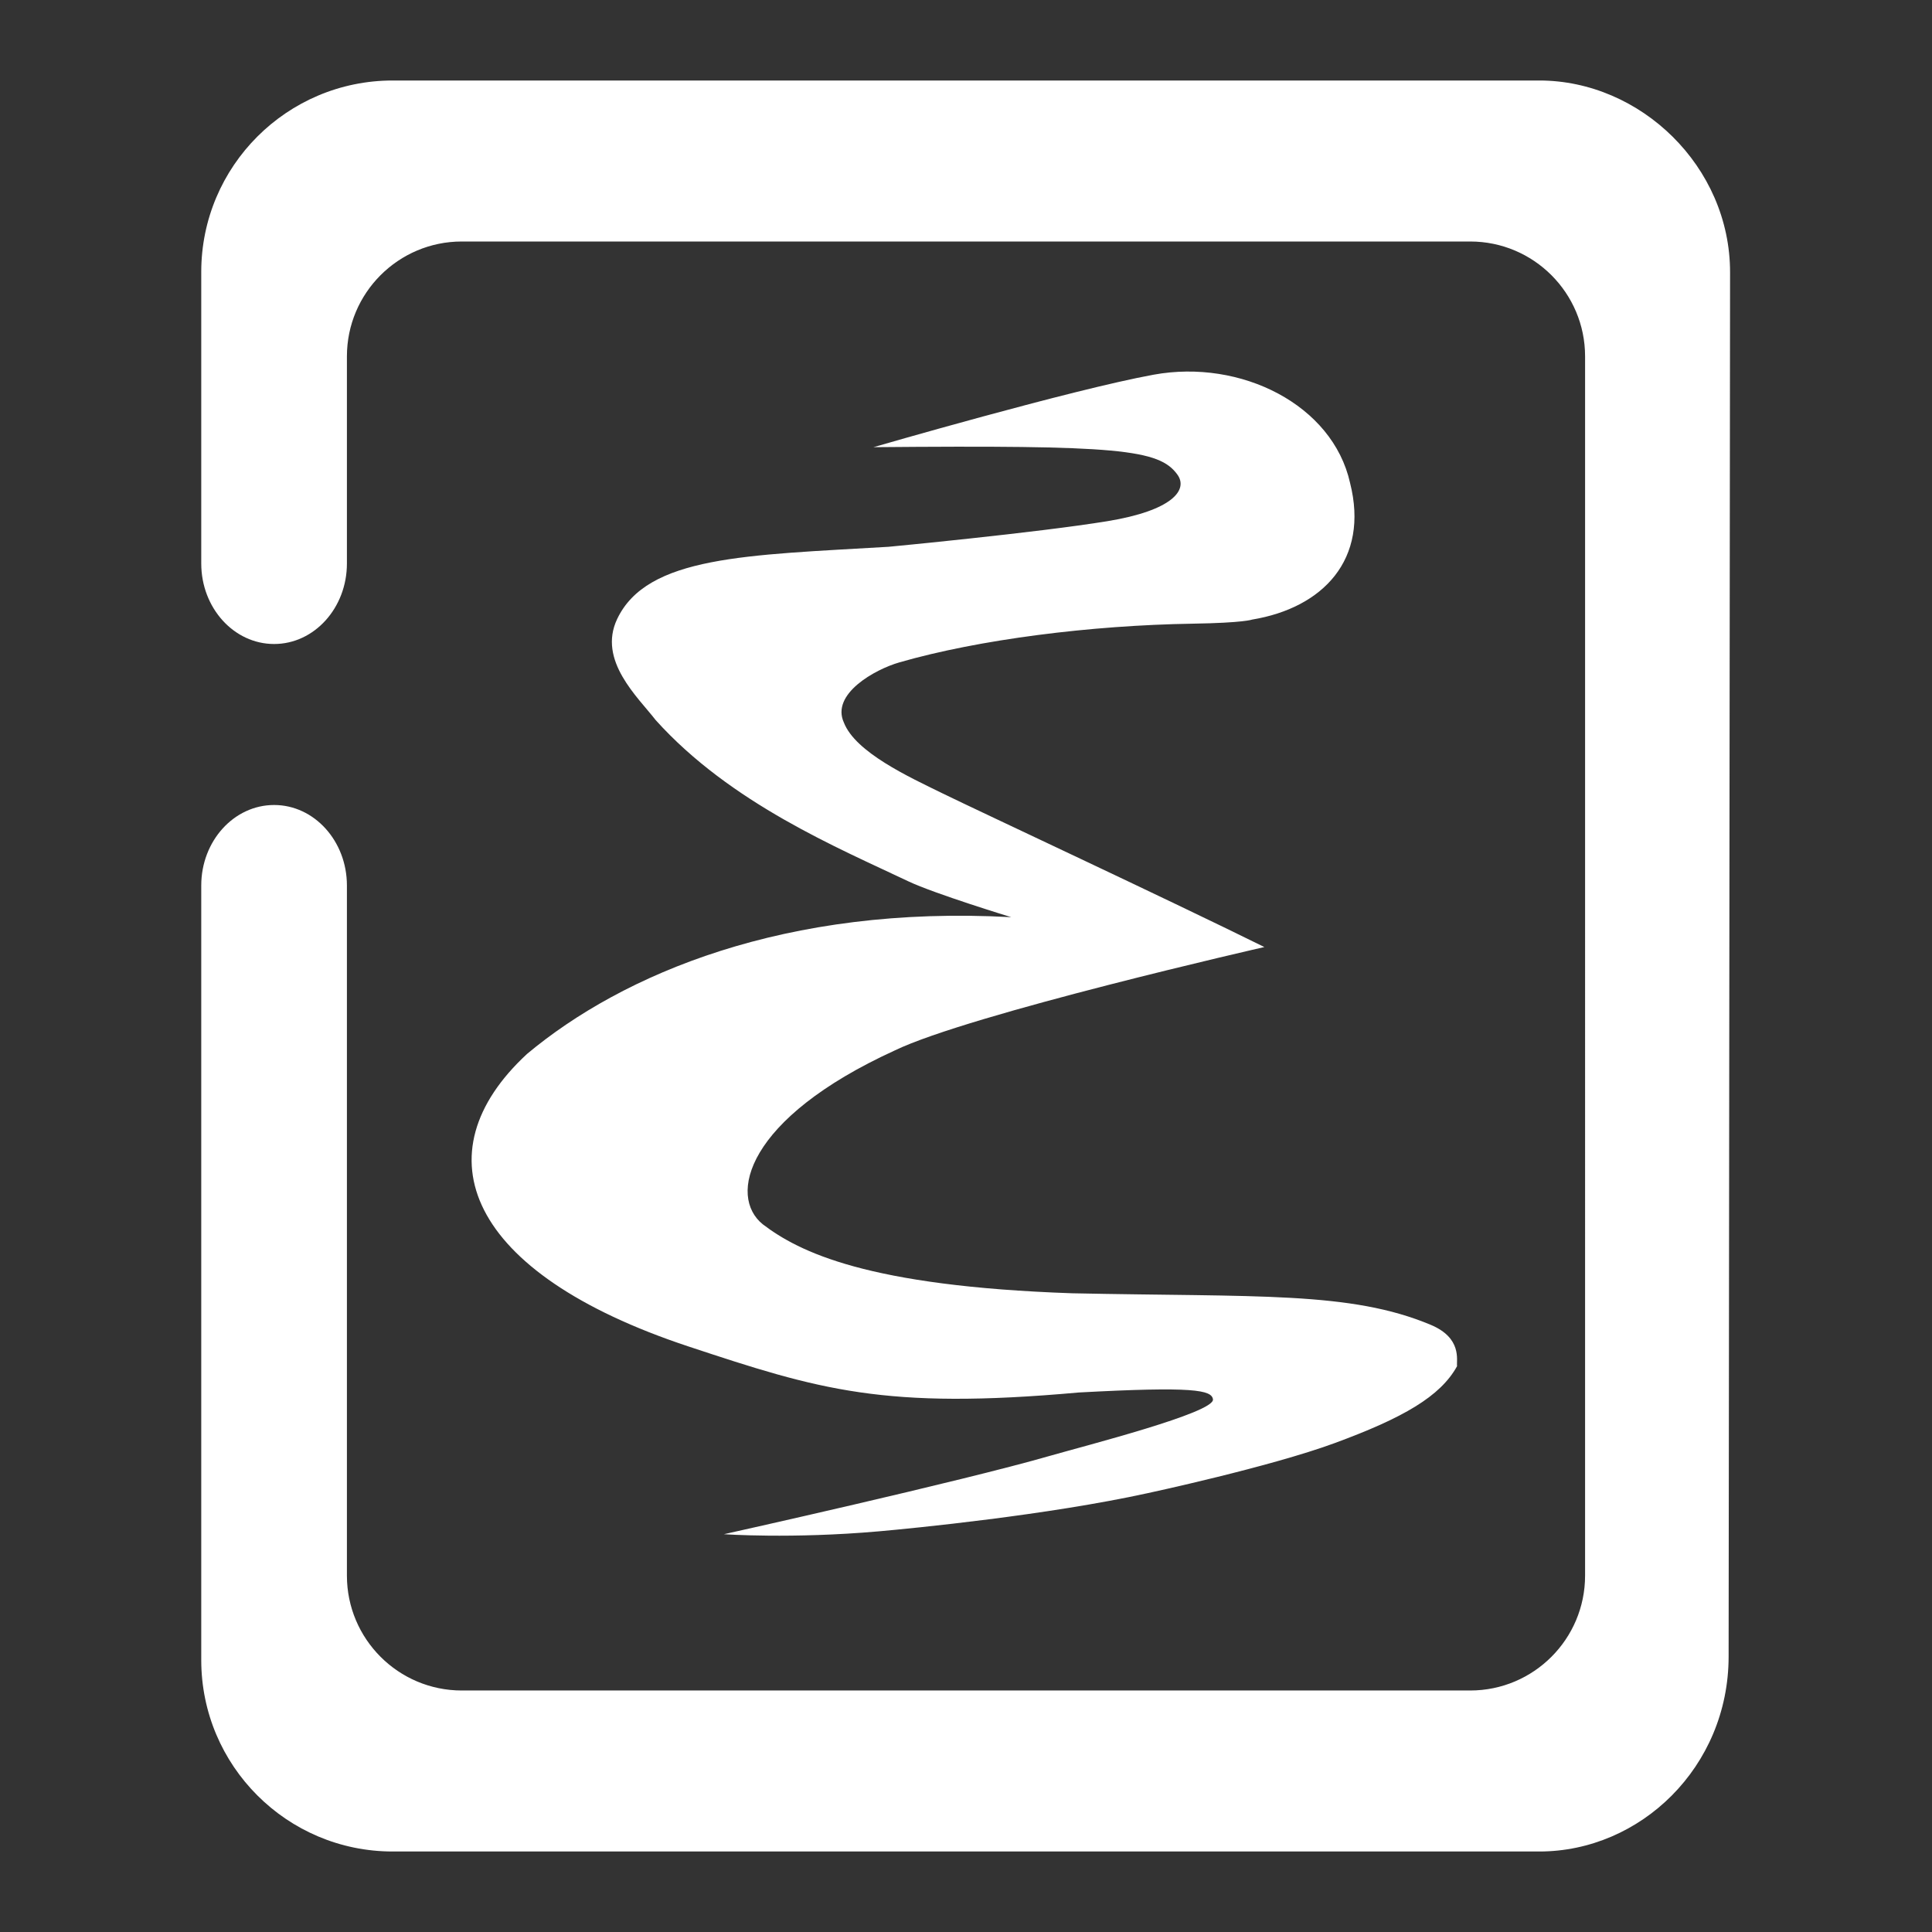 <?xml version="1.0" encoding="UTF-8" standalone="no"?>
<svg
   xmlns:dc="http://purl.org/dc/elements/1.1/"
   xmlns:cc="http://creativecommons.org/ns#"
   xmlns:rdf="http://www.w3.org/1999/02/22-rdf-syntax-ns#"
   xmlns:svg="http://www.w3.org/2000/svg"
   xmlns="http://www.w3.org/2000/svg"
   xmlns:xlink="http://www.w3.org/1999/xlink"
   xmlns:sodipodi="http://sodipodi.sourceforge.net/DTD/sodipodi-0.dtd"
   xmlns:inkscape="http://www.inkscape.org/namespaces/inkscape"
   style="isolation:isolate"
   viewBox="0 0 48 48"
   width="48pt"
   height="48pt"
   version="1.1"
   id="svg9"
   sodipodi:docname="elisp.svg"
   inkscape:version="1.0.2 (e86c870879, 2021-01-15)">
  <rect x="0" y="0" width="48" height="48" fill="#333333" stroke="none"/>
  <defs
     id="defs13">
    <linearGradient
       id="_lgradient_99"
       x1="-3.8208334e-05"
       y1="0.5"
       x2="1"
       y2="0.5"
       gradientTransform="matrix(48,0,0,47.249,-0.041,1.154)"
       gradientUnits="userSpaceOnUse">
      <stop
         offset="0%"
         stop-opacity="1"
         style="stop-color:rgb(255,255,255)"
         id="stop2-6" />
      <stop
         offset="100%"
         stop-opacity="1"
         style="stop-color:rgb(255,255,255)"
         id="stop4-2" />
    </linearGradient>
    <linearGradient
       inkscape:collect="always"
       xlink:href="#_lgradient_99"
       id="linearGradient1115"
       gradientUnits="userSpaceOnUse"
       gradientTransform="matrix(43.5,0,0,44,5,2)"
       x1="0.221"
       y1="0.047"
       x2="0.902"
       y2="0.906" />
  </defs>
  <sodipodi:namedview
     pagecolor="#FFFFFF"
     bordercolor="#FFFFFF"
     borderopacity="1"
     objecttolerance="10"
     gridtolerance="10"
     guidetolerance="10"
     inkscape:pageopacity="0"
     inkscape:pageshadow="2"
     inkscape:window-width="1268"
     inkscape:window-height="1394"
     id="namedview11"
     showgrid="false"
     showguides="true"
     inkscape:guide-bbox="true"
     inkscape:snap-to-guides="true"
     inkscape:snap-global="true"
     inkscape:zoom="7.375"
     inkscape:cx="29.945287"
     inkscape:cy="25.589467"
     inkscape:window-x="1284"
     inkscape:window-y="38"
     inkscape:window-maximized="0"
     inkscape:current-layer="svg9"
     inkscape:document-rotation="0">
    <sodipodi:guide
       position="7.263,50.157"
       orientation="1,0"
       id="guide4525"
       inkscape:locked="false" />
    <sodipodi:guide
       position="2.517,52.35"
       orientation="1,0"
       id="guide4527"
       inkscape:locked="false" />
    <sodipodi:guide
       position="-3.164,41.276"
       orientation="0,1"
       id="guide4529"
       inkscape:locked="false" />
    <sodipodi:guide
       position="35.703,51.847"
       orientation="1,0"
       id="guide4531"
       inkscape:locked="false" />
    <sodipodi:guide
       position="40.485,50.984"
       orientation="1,0"
       id="guide4533"
       inkscape:locked="false" />
    <sodipodi:guide
       position="-13.735,43.865"
       orientation="0,1"
       id="guide4535"
       inkscape:locked="false" />
    <sodipodi:guide
       position="4.638,56.161"
       orientation="1,0"
       id="guide4537"
       inkscape:locked="false" />
    <sodipodi:guide
       position="38.256,55.19"
       orientation="1,0"
       id="guide4539"
       inkscape:locked="false" />
    <sodipodi:guide
       position="-9.672,4.099"
       orientation="0,1"
       id="guide4541"
       inkscape:locked="false" />
    <sodipodi:guide
       position="-13.914,6.795"
       orientation="0,1"
       id="guide4543"
       inkscape:locked="false" />
  </sodipodi:namedview>
  <linearGradient
     id="_lgradient_25"
     x1="0.221"
     y1="0.047"
     x2="0.902"
     y2="0.906"
     gradientTransform="matrix(43.5,0,0,44,5,2)"
     gradientUnits="userSpaceOnUse">
    <stop
       offset="2.609%"
       stop-opacity="1"
       style="stop-color:#FFFFFF;stop-opacity:1"
       id="stop2" />
    <stop
       offset="98.696%"
       stop-opacity="1"
       style="stop-color:#FFFFFF;stop-opacity:1"
       id="stop4" />
  </linearGradient>
  <path
     id="path7"
     style="fill:url(#linearGradient1115);fill-rule:evenodd;fill-opacity:1"
     d="m 43,22 v 0 0 0 M 42.947,41.16 C 42.944,43.901 40.756,46 38.244,46 H 9.756 C 7.131,46 5,43.869 5,41.244 V 22 22 c 0,-1.104 0.811,-2 1.81,-2 v 0 c 0.998,0 1.809,0.896 1.809,2 v 0 17.146 c 0,1.575 1.279,2.854 2.854,2.854 h 25.054 c 1.575,0 2.854,-1.279 2.854,-2.854 V 23 23 23 22 8.854 C 39.381,7.279 38.102,6 36.527,6 H 11.473 C 9.898,6 8.619,7.279 8.619,8.854 V 14 14 c 0,1.104 -0.811,2 -1.809,2 v 0 C 5.811,16 5,15.104 5,14 V 14 6.756 C 5,4.131 7.131,2 9.756,2 h 28.488 c 2.512,0 4.742,2.135 4.739,4.769 z M 17.986,38.117 c 0,0 1.681,0.119 3.843,-0.071 0.875,-0.077 4.2,-0.404 6.685,-0.949 0,0 3.03,-0.649 4.652,-1.246 1.696,-0.625 2.619,-1.156 3.034,-1.908 -0.018,-0.154 0.128,-0.7 -0.654,-1.028 -2,-0.839 -4.319,-0.687 -8.909,-0.784 -5.09,-0.175 -6.783,-1.027 -7.685,-1.713 -0.865,-0.696 -0.43,-2.622 3.276,-4.319 1.867,-0.903 9.185,-2.57 9.185,-2.57 -2.465,-1.218 -7.06,-3.36 -8.005,-3.822 -0.829,-0.406 -2.155,-1.016 -2.442,-1.755 -0.326,-0.71 0.77,-1.321 1.381,-1.496 1.971,-0.568 4.753,-0.921 7.285,-0.961 1.273,-0.02 1.479,-0.102 1.479,-0.102 1.756,-0.291 2.913,-1.493 2.431,-3.395 -0.433,-1.943 -2.713,-3.084 -4.88,-2.689 -2.041,0.372 -6.96,1.801 -6.96,1.801 6.08,-0.053 7.098,0.049 7.552,0.684 0.269,0.376 -0.122,0.89 -1.743,1.155 -1.765,0.288 -5.435,0.636 -5.435,0.636 -3.52,0.209 -6,0.223 -6.744,1.797 -0.486,1.029 0.518,1.939 0.958,2.508 1.86,2.068 4.546,3.183 6.275,4.005 0.651,0.309 2.559,0.892 2.559,0.892 -5.609,-0.308 -9.655,1.414 -12.029,3.397 -2.684,2.483 -1.497,5.443 4.003,7.266 3.249,1.076 4.86,1.582 9.705,1.146 2.854,-0.154 3.304,-0.062 3.333,0.172 0.04,0.33 -3.17,1.149 -4.047,1.401 -2.229,0.643 -8.074,1.942 -8.103,1.948 z" />
</svg>
